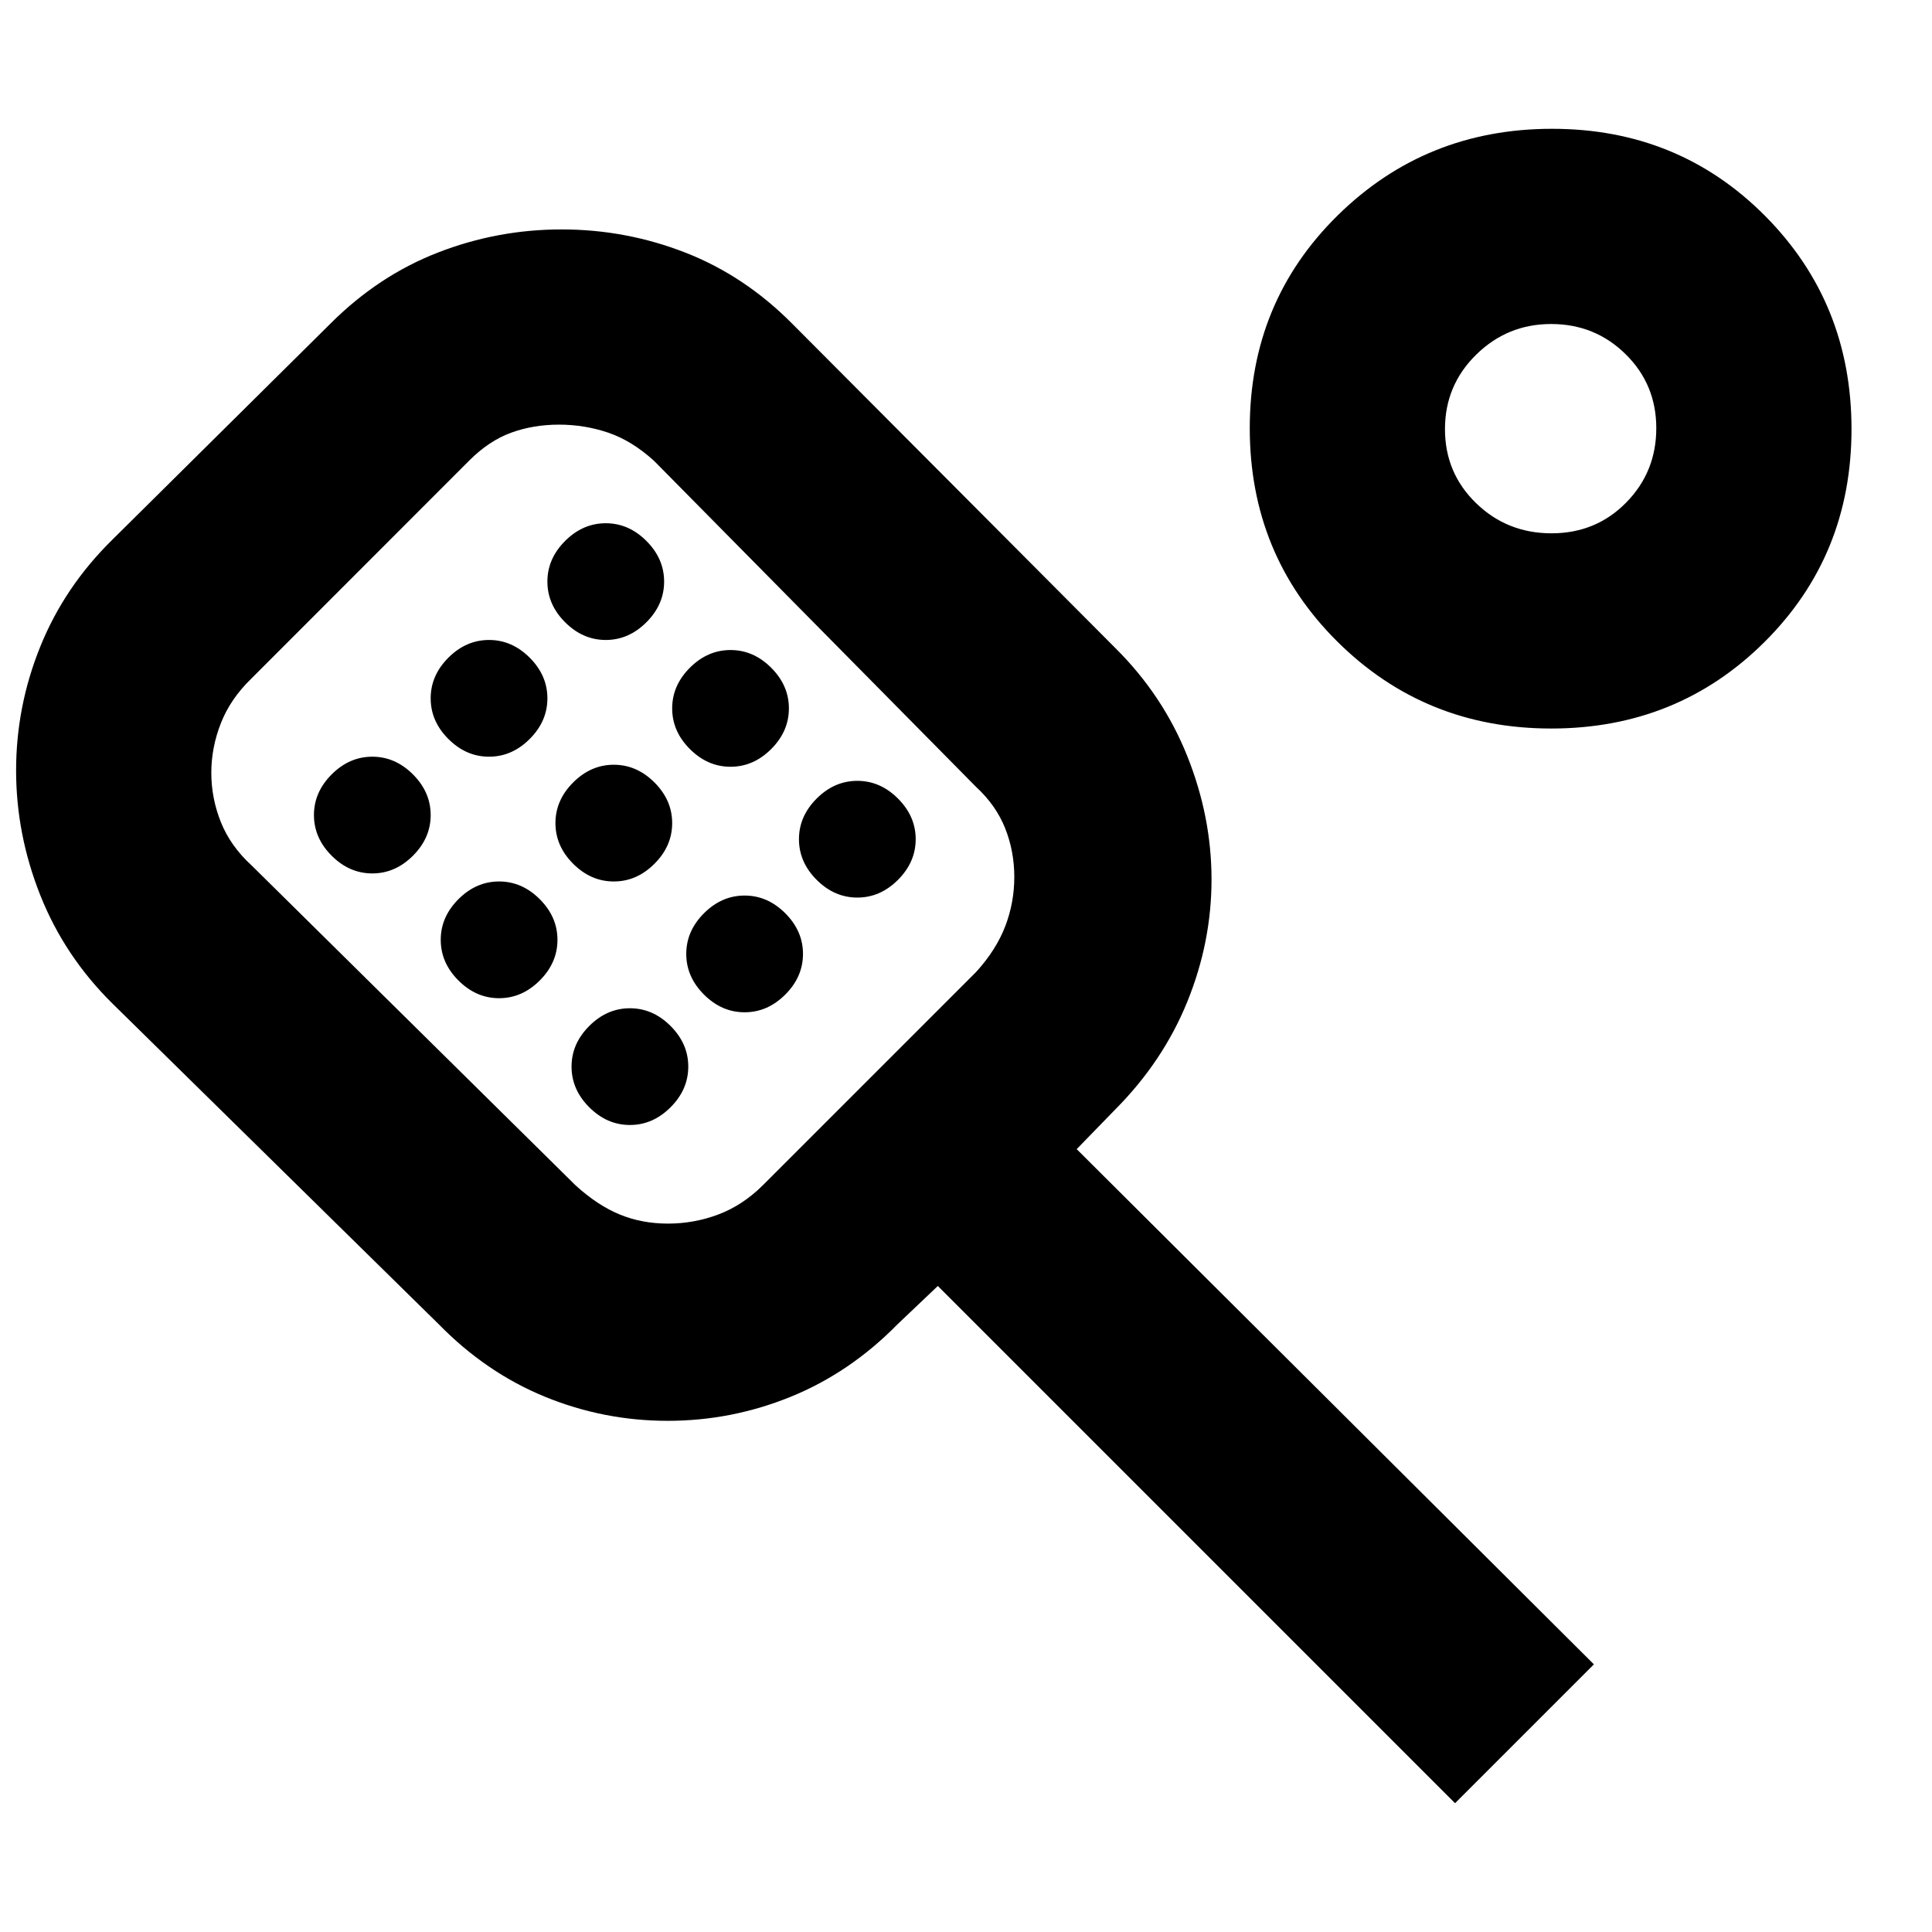 <svg xmlns="http://www.w3.org/2000/svg" height="20" viewBox="0 -960 960 960" width="20"><path d="M723-64 466-321l-20 19q-23.6 24.04-53.03 36.02Q363.54-254 331.77-254q-31.77 0-61.02-11.98Q241.51-277.96 218-302L55.84-461.38q-23.78-23.5-35.81-53.76Q8-545.4 8-577.2t12.03-61.54q12.03-29.74 35.8-53.09l108.34-107.34Q188-823 217.57-834.5q29.58-11.5 61.5-11.5 31.93 0 61.43 11.5t53.16 35.36l160.68 161.28q23.6 23.48 35.63 53.61Q602-554.13 602-523q0 31.12-12.03 60.74-12.03 29.61-35.72 53.46L535-389l257 256-69 69ZM331.94-352q12.95 0 25.01-4.54Q369.02-361.09 379-371l106-106q10-11 14.5-22.75t4.5-24.5q0-12.75-4.54-24.18Q494.91-559.86 485-569L325-731q-11-10-22.75-14t-24.5-4Q265-749 254-745t-20.86 13.87L124.82-622.74q-10.34 10.02-15.08 22.12Q105-588.52 105-576q0 12.68 4.78 24.58 4.79 11.9 15.22 21.42l161 159q11 10 22 14.5t23.94 4.5ZM185-526q11.4 0 20.2-8.8 8.8-8.8 8.8-20.2 0-11.4-8.8-20.2-8.8-8.8-20.2-8.8-11.4 0-20.2 8.8-8.8 8.8-8.8 20.2 0 11.4 8.8 20.2 8.8 8.8 20.2 8.8Zm58-58q11.4 0 20.2-8.8 8.8-8.8 8.8-20.2 0-11.4-8.8-20.2-8.8-8.8-20.2-8.8-11.4 0-20.2 8.8-8.8 8.8-8.8 20.2 0 11.4 8.8 20.2 8.8 8.8 20.2 8.8Zm5 120q11.4 0 20.2-8.8 8.8-8.8 8.8-20.2 0-11.4-8.8-20.2-8.8-8.8-20.2-8.8-11.4 0-20.2 8.8-8.8 8.8-8.8 20.2 0 11.4 8.8 20.2 8.8 8.8 20.2 8.8Zm53-178q11.4 0 20.2-8.8 8.8-8.8 8.8-20.2 0-11.4-8.8-20.2-8.8-8.8-20.2-8.8-11.4 0-20.2 8.8-8.8 8.8-8.8 20.2 0 11.4 8.8 20.2 8.8 8.8 20.2 8.8Zm4 120q11.4 0 20.2-8.8 8.8-8.8 8.8-20.2 0-11.4-8.8-20.2-8.8-8.8-20.2-8.8-11.4 0-20.2 8.8-8.8 8.8-8.8 20.2 0 11.4 8.8 20.2 8.8 8.8 20.2 8.8Zm8 121q11.4 0 20.2-8.8 8.8-8.8 8.8-20.2 0-11.4-8.8-20.2-8.8-8.8-20.2-8.8-11.4 0-20.2 8.8-8.8 8.8-8.8 20.2 0 11.4 8.8 20.2 8.8 8.8 20.2 8.8Zm50-178q11.4 0 20.2-8.8 8.8-8.8 8.8-20.2 0-11.4-8.8-20.2-8.8-8.8-20.2-8.8-11.4 0-20.2 8.8-8.8 8.8-8.8 20.2 0 11.4 8.8 20.2 8.8 8.8 20.2 8.8Zm7 122q11.4 0 20.2-8.8 8.8-8.8 8.8-20.2 0-11.4-8.8-20.2-8.8-8.8-20.2-8.8-11.4 0-20.2 8.8-8.8 8.8-8.8 20.2 0 11.4 8.8 20.2 8.8 8.8 20.2 8.8Zm56-57q11.4 0 20.2-8.8 8.8-8.8 8.8-20.2 0-11.4-8.8-20.2-8.8-8.8-20.2-8.8-11.4 0-20.2 8.8-8.8 8.8-8.8 20.2 0 11.4 8.8 20.2 8.8 8.8 20.2 8.8Zm344.78-84Q708-598 664.5-641.22t-43.5-106Q621-810 664.72-853t106.5-43Q834-896 877-852.78t43 106Q920-684 876.78-641t-106 43Zm.16-97Q793-695 808-710.24q15-15.23 15-37Q823-769 807.76-784q-15.23-15-37-15-21.76 0-37.26 15.24-15.5 15.23-15.5 37Q718-725 733.44-710q15.44 15 37.5 15ZM305-551Zm466-196Z"/></svg>
